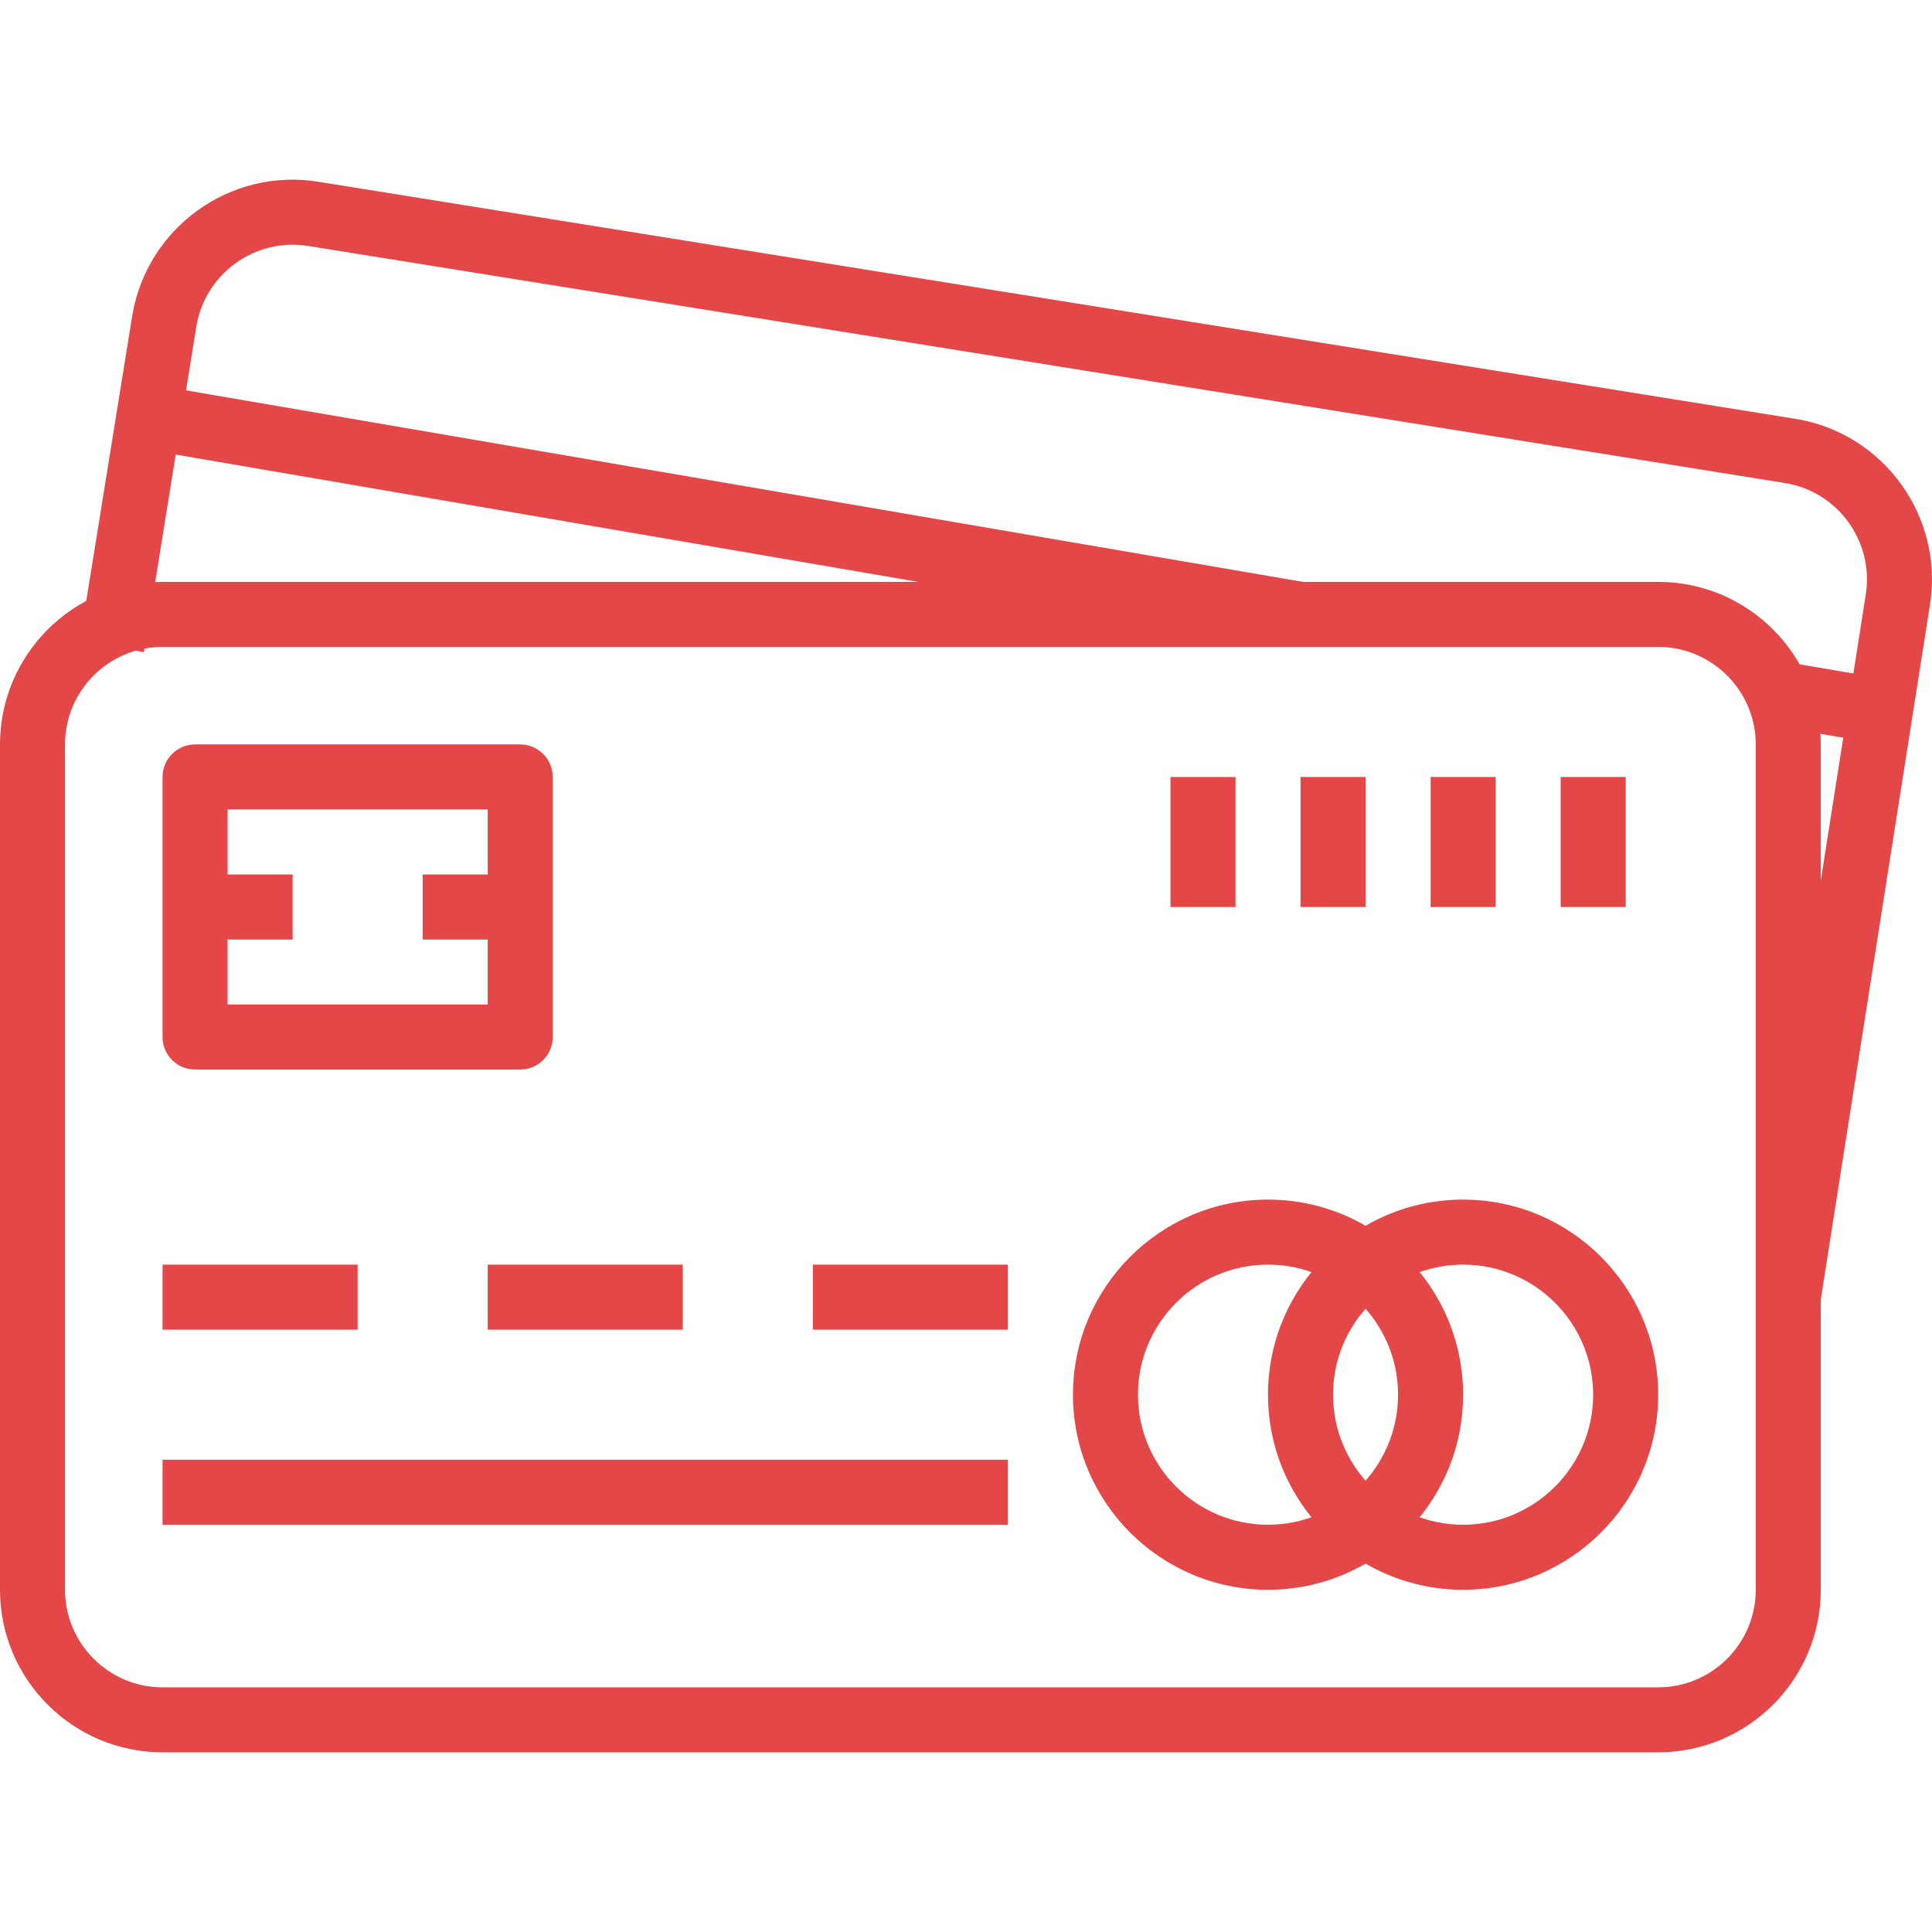 <svg width="44" height="44" viewBox="0 0 44 44" fill="none" xmlns="http://www.w3.org/2000/svg">
<path d="M37.764 13.252H3.702C1.661 13.252 0 14.912 0 16.954V36.206C0 38.248 1.661 39.908 3.702 39.908H37.764C39.806 39.908 41.467 38.248 41.467 36.206V16.954C41.467 14.912 39.806 13.252 37.764 13.252ZM39.986 36.207C39.986 37.431 38.989 38.428 37.764 38.428H3.702C2.478 38.428 1.481 37.431 1.481 36.207V16.954C1.481 15.73 2.478 14.733 3.702 14.733H37.764C38.989 14.733 39.986 15.73 39.986 16.954V36.207Z" fill="#E44747"/>
<path d="M11.847 16.954H4.443C4.034 16.954 3.702 17.285 3.702 17.694V23.618C3.702 24.027 4.034 24.358 4.443 24.358H11.847C12.256 24.358 12.588 24.027 12.588 23.618V17.694C12.588 17.285 12.256 16.954 11.847 16.954ZM11.107 22.877H5.183V18.434H11.107V22.877Z" fill="#E44747"/>
<path d="M6.664 19.916H4.442V21.398H6.664V19.916Z" fill="#E44747"/>
<path d="M11.847 19.916H9.626V21.398H11.847V19.916Z" fill="#E44747"/>
<path d="M33.321 27.32C30.871 27.32 28.878 29.313 28.878 31.763C28.878 34.213 30.871 36.206 33.321 36.206C35.771 36.206 37.764 34.213 37.764 31.763C37.764 29.313 35.771 27.32 33.321 27.32ZM33.321 34.725C31.687 34.725 30.359 33.397 30.359 31.763C30.359 30.13 31.687 28.801 33.321 28.801C34.954 28.801 36.283 30.13 36.283 31.763C36.283 33.397 34.954 34.725 33.321 34.725Z" fill="#E44747"/>
<path d="M28.878 27.32C26.428 27.32 24.436 29.313 24.436 31.763C24.436 34.213 26.428 36.206 28.878 36.206C31.329 36.206 33.321 34.213 33.321 31.763C33.321 29.313 31.329 27.32 28.878 27.32ZM28.878 34.725C27.245 34.725 25.916 33.397 25.916 31.763C25.916 30.13 27.245 28.801 28.878 28.801C30.512 28.801 31.84 30.13 31.84 31.763C31.84 33.397 30.512 34.725 28.878 34.725Z" fill="#E44747"/>
<path d="M8.145 28.801H3.702V30.282H8.145V28.801Z" fill="#E44747"/>
<path d="M15.55 28.801H11.107V30.282H15.55V28.801Z" fill="#E44747"/>
<path d="M22.954 28.801H18.512V30.282H22.954V28.801Z" fill="#E44747"/>
<path d="M22.954 33.244H3.702V34.725H22.954V33.244Z" fill="#E44747"/>
<path d="M40.88 9.537L7.247 4.139C5.232 3.814 3.33 5.196 3.008 7.211L1.815 14.615L3.278 14.851L4.47 7.445C4.663 6.235 5.806 5.408 7.013 5.601L40.646 11C41.854 11.191 42.681 12.33 42.492 13.538C42.491 13.543 42.49 13.548 42.49 13.552L39.993 29.427L41.457 29.657L43.951 13.788C43.952 13.784 43.953 13.78 43.953 13.775C44.274 11.759 42.895 9.858 40.88 9.537Z" fill="#E44747"/>
<path d="M28.138 17.695H26.657V20.657H28.138V17.695Z" fill="#E44747"/>
<path d="M31.1 17.695H29.619V20.657H31.1V17.695Z" fill="#E44747"/>
<path d="M34.062 17.695H32.581V20.657H34.062V17.695Z" fill="#E44747"/>
<path d="M37.024 17.695H35.543V20.657H37.024V17.695Z" fill="#E44747"/>
<path d="M40.85 15.107L40.602 16.567L42.823 16.945L43.071 15.485L40.85 15.107Z" fill="#E44747"/>
<path d="M3.828 8.82L3.578 10.28L29.494 14.724L29.744 13.264L3.828 8.82Z" fill="#E44747"/>
</svg>
